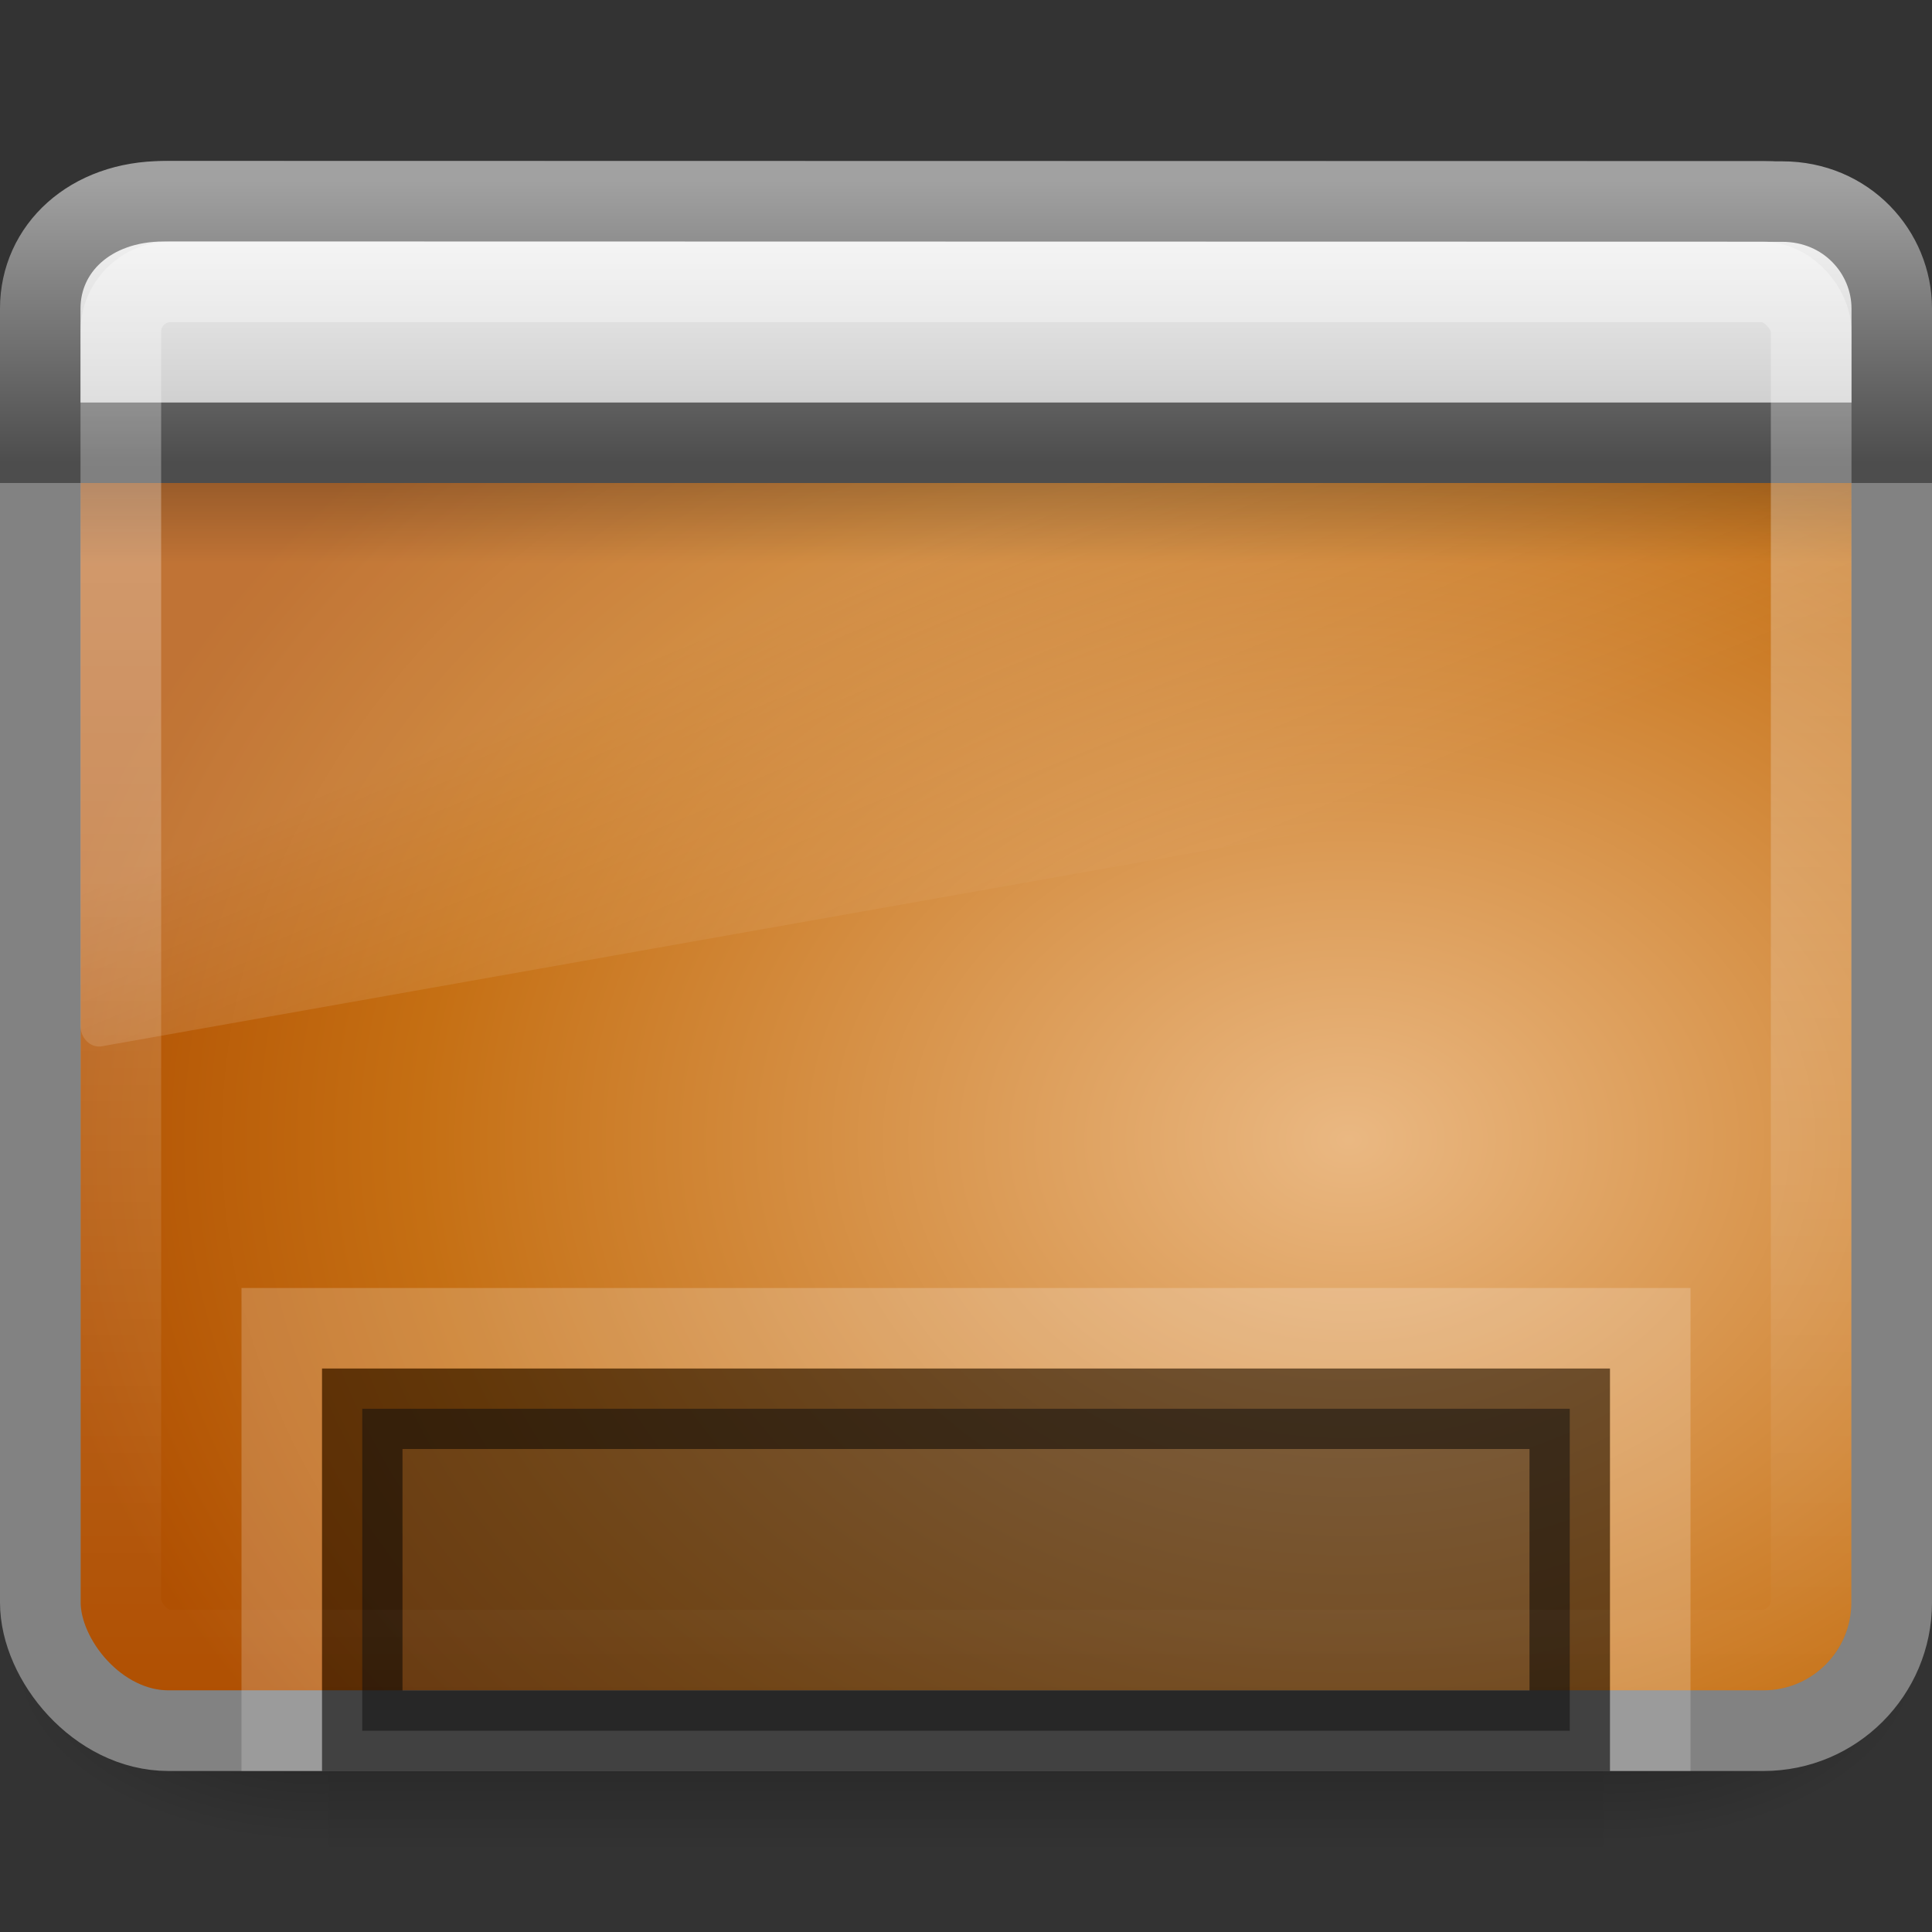 <?xml version="1.0" encoding="UTF-8" standalone="no"?>
<!-- Created with Inkscape (http://www.inkscape.org/) -->

<svg
   xmlns:dc="http://purl.org/dc/elements/1.1/"
   xmlns:cc="http://creativecommons.org/ns#"
   xmlns:rdf="http://www.w3.org/1999/02/22-rdf-syntax-ns#"
   xmlns:svg="http://www.w3.org/2000/svg"
   xmlns="http://www.w3.org/2000/svg"
   xmlns:xlink="http://www.w3.org/1999/xlink"
   xmlns:sodipodi="http://sodipodi.sourceforge.net/DTD/sodipodi-0.dtd"
   xmlns:inkscape="http://www.inkscape.org/namespaces/inkscape"
   version="1.0"
   width="24"
   height="24"
   id="svg2638"
   sodipodi:version="0.32"
   inkscape:version="0.48.4 r9939"
   sodipodi:docname="user-desktop.svg"
   inkscape:output_extension="org.inkscape.output.svg.inkscape">
  <rect width="100%" height="100%" fill="#333333" stroke="none"/>
  <sodipodi:namedview
     inkscape:window-height="781"
     inkscape:window-width="1440"
     inkscape:pageshadow="2"
     inkscape:pageopacity="0.0"
     guidetolerance="10.0"
     gridtolerance="10.0"
     objecttolerance="10.0"
     borderopacity="1.0"
     bordercolor="#666666"
     pagecolor="#ffffff"
     id="base"
     showgrid="false"
     inkscape:zoom="20.75"
     inkscape:cx="4.6506024"
     inkscape:cy="12"
     inkscape:window-x="0"
     inkscape:window-y="24"
     inkscape:current-layer="svg2638"
     inkscape:window-maximized="0" />
  <defs
     id="defs2640">
    <inkscape:perspective
       sodipodi:type="inkscape:persp3d"
       inkscape:vp_x="0 : 12 : 1"
       inkscape:vp_y="0 : 1000 : 0"
       inkscape:vp_z="24 : 12 : 1"
       inkscape:persp3d-origin="12 : 8 : 1"
       id="perspective58" />
    <radialGradient
       cx="605.714"
       cy="486.648"
       r="117.143"
       fx="605.714"
       fy="486.648"
       id="radialGradient3931"
       xlink:href="#linearGradient5060"
       gradientUnits="userSpaceOnUse"
       gradientTransform="matrix(-2.774,0,0,1.97,112.762,-872.885)" />
    <linearGradient
       id="linearGradient5060">
      <stop
         id="stop5062"
         style="stop-color:#000000;stop-opacity:1"
         offset="0" />
      <stop
         id="stop5064"
         style="stop-color:#000000;stop-opacity:0"
         offset="1" />
    </linearGradient>
    <radialGradient
       cx="605.714"
       cy="486.648"
       r="117.143"
       fx="605.714"
       fy="486.648"
       id="radialGradient2662"
       xlink:href="#linearGradient5060"
       gradientUnits="userSpaceOnUse"
       gradientTransform="matrix(2.774,0,0,1.97,-1891.633,-872.885)" />
    <linearGradient
       id="linearGradient5048">
      <stop
         id="stop5050"
         style="stop-color:#000000;stop-opacity:0"
         offset="0" />
      <stop
         id="stop5056"
         style="stop-color:#000000;stop-opacity:1"
         offset="0.5" />
      <stop
         id="stop5052"
         style="stop-color:#000000;stop-opacity:0"
         offset="1" />
    </linearGradient>
    <linearGradient
       x1="302.857"
       y1="366.648"
       x2="302.857"
       y2="609.505"
       id="linearGradient2660"
       xlink:href="#linearGradient5048"
       gradientUnits="userSpaceOnUse"
       gradientTransform="matrix(2.774,0,0,1.97,-1892.179,-872.885)" />
    <linearGradient
       id="linearGradient3332-412-419-652-471-761-410-156-661-505">
      <stop
         id="stop8032"
         style="stop-color:#466c1a;stop-opacity:1"
         offset="0" />
      <stop
         id="stop8034"
         style="stop-color:#929c78;stop-opacity:1"
         offset="1" />
    </linearGradient>
    <linearGradient
       x1="10.014"
       y1="44.96"
       x2="10.014"
       y2="2.876"
       id="linearGradient2582"
       xlink:href="#linearGradient3332-412-419-652-471-761-410-156-661-505"
       gradientUnits="userSpaceOnUse"
       gradientTransform="matrix(0.489,0,0,0.464,0.371,0.86)" />
    <linearGradient
       id="linearGradient2867-449-88-871-390-598-476-591-434-148-895-534-212-357-729">
      <stop
         id="stop8022"
         style="stop-color:#eab882;stop-opacity:1;"
         offset="0" />
      <stop
         id="stop8026"
         style="stop-color:#c56f13;stop-opacity:1;"
         offset="0.705" />
      <stop
         id="stop8028"
         style="stop-color:#b05002;stop-opacity:1;"
         offset="1" />
    </linearGradient>
    <radialGradient
       cx="26.617"
       cy="-2.064"
       r="23"
       fx="26.617"
       fy="-2.064"
       id="radialGradient2580"
       xlink:href="#linearGradient2867-449-88-871-390-598-476-591-434-148-895-534-212-357-729"
       gradientUnits="userSpaceOnUse"
       gradientTransform="matrix(0,-0.547,0.714,0,18.23,28.719)" />
    <linearGradient
       id="linearGradient8265-821-176-38-919-66-249">
      <stop
         id="stop2687"
         style="stop-color:#ffffff;stop-opacity:1"
         offset="0" />
      <stop
         id="stop2689"
         style="stop-color:#ffffff;stop-opacity:0"
         offset="1" />
    </linearGradient>
    <linearGradient
       x1="16.626"
       y1="15.298"
       x2="20.055"
       y2="24.628"
       id="linearGradient2626"
       xlink:href="#linearGradient8265-821-176-38-919-66-249"
       gradientUnits="userSpaceOnUse"
       gradientTransform="matrix(0.479,0,0,0.536,0.506,-0.199)" />
    <linearGradient
       id="linearGradient3282">
      <stop
         id="stop3284"
         style="stop-color:#000000;stop-opacity:1"
         offset="0" />
      <stop
         id="stop3286"
         style="stop-color:#000000;stop-opacity:0"
         offset="1" />
    </linearGradient>
    <linearGradient
       x1="24.683"
       y1="9.242"
       x2="24.683"
       y2="13.523"
       id="linearGradient2574"
       xlink:href="#linearGradient3282"
       gradientUnits="userSpaceOnUse"
       gradientTransform="matrix(0.478,0,0,0.234,0.528,3.837)" />
    <linearGradient
       id="linearGradient3958">
      <stop
         id="stop3960"
         style="stop-color:#a1a1a1;stop-opacity:1"
         offset="0" />
      <stop
         id="stop3962"
         style="stop-color:#4d4d4d;stop-opacity:1"
         offset="1" />
    </linearGradient>
    <linearGradient
       x1="16.916"
       y1="7.001"
       x2="16.916"
       y2="14"
       id="linearGradient2571"
       xlink:href="#linearGradient3958"
       gradientUnits="userSpaceOnUse"
       gradientTransform="matrix(0.511,0,0,0.5,-0.266,-1.251)" />
    <linearGradient
       id="linearGradient2446-733-45">
      <stop
         id="stop3793"
         style="stop-color:#fafafa;stop-opacity:1"
         offset="0" />
      <stop
         id="stop3795"
         style="stop-color:#c5c5c5;stop-opacity:1"
         offset="1" />
    </linearGradient>
    <linearGradient
       x1="33.579"
       y1="5.709"
       x2="33.579"
       y2="16.323"
       id="linearGradient2569"
       xlink:href="#linearGradient2446-733-45"
       gradientUnits="userSpaceOnUse"
       gradientTransform="matrix(0.416,0,0,0.33,-1.421,0.366)" />
    <linearGradient
       id="linearGradient2238">
      <stop
         id="stop2240"
         style="stop-color:#ffffff;stop-opacity:1"
         offset="0" />
      <stop
         id="stop2242"
         style="stop-color:#ffffff;stop-opacity:0"
         offset="1" />
    </linearGradient>
    <linearGradient
       x1="22.763"
       y1="-4.877"
       x2="22.763"
       y2="43.844"
       id="linearGradient2623"
       xlink:href="#linearGradient2238"
       gradientUnits="userSpaceOnUse"
       gradientTransform="matrix(0.466,0,0,0.435,0.81,1.987)" />
    <linearGradient
       inkscape:collect="always"
       xlink:href="#linearGradient2238"
       id="linearGradient2432"
       gradientUnits="userSpaceOnUse"
       gradientTransform="matrix(0.466,0,0,0.435,0.81,1.987)"
       x1="22.763"
       y1="-4.877"
       x2="22.763"
       y2="43.844" />
    <linearGradient
       inkscape:collect="always"
       xlink:href="#linearGradient2446-733-45"
       id="linearGradient2436"
       gradientUnits="userSpaceOnUse"
       gradientTransform="matrix(0.416,0,0,0.33,-1.421,0.366)"
       x1="33.579"
       y1="5.709"
       x2="33.579"
       y2="16.323" />
    <linearGradient
       inkscape:collect="always"
       xlink:href="#linearGradient3958"
       id="linearGradient2438"
       gradientUnits="userSpaceOnUse"
       gradientTransform="matrix(0.511,0,0,0.5,-0.266,-1.251)"
       x1="16.916"
       y1="7.001"
       x2="16.916"
       y2="14" />
    <linearGradient
       inkscape:collect="always"
       xlink:href="#linearGradient3282"
       id="linearGradient2441"
       gradientUnits="userSpaceOnUse"
       gradientTransform="matrix(0.478,0,0,0.234,0.528,3.837)"
       x1="24.683"
       y1="9.242"
       x2="24.683"
       y2="13.523" />
    <linearGradient
       inkscape:collect="always"
       xlink:href="#linearGradient8265-821-176-38-919-66-249"
       id="linearGradient2444"
       gradientUnits="userSpaceOnUse"
       gradientTransform="matrix(0.479,0,0,0.536,0.506,-0.199)"
       x1="16.626"
       y1="15.298"
       x2="20.055"
       y2="24.628" />
    <radialGradient
       inkscape:collect="always"
       xlink:href="#linearGradient2867-449-88-871-390-598-476-591-434-148-895-534-212-357-729"
       id="radialGradient2447"
       gradientUnits="userSpaceOnUse"
       gradientTransform="matrix(0,-0.547,0.714,0,18.23,28.719)"
       cx="26.617"
       cy="-2.064"
       fx="26.617"
       fy="-2.064"
       r="23" />
  </defs>
  <g
     id="g5022"
     transform="matrix(1.182016e-2,0,0,9.90682e-3,22.513,19.754)">
    <rect
       style="opacity:0.402;fill:url(#linearGradient2660);fill-opacity:1;fill-rule:nonzero;stroke:none;stroke-width:1;marker:none;visibility:visible;display:inline;overflow:visible"
       id="rect2969"
       y="-150.697"
       x="-1559.252"
       height="478.357"
       width="1339.633" />
    <path
       style="opacity:0.402;fill:url(#radialGradient2662);fill-opacity:1;fill-rule:nonzero;stroke:none;stroke-width:1;marker:none;visibility:visible;display:inline;overflow:visible"
       id="path2971"
       d="M -219.619,-150.68 C -219.619,-150.68 -219.619,327.65 -219.619,327.65 C -76.745,328.551 125.781,220.481 125.781,88.454 C 125.781,-43.572 -33.655,-150.68 -219.619,-150.68 L -219.619,-150.68 z" />
    <path
       style="opacity:0.402;fill:url(#radialGradient3931);fill-opacity:1;fill-rule:nonzero;stroke:none;stroke-width:1;marker:none;visibility:visible;display:inline;overflow:visible"
       id="path2973"
       d="M -1559.252,-150.68 C -1559.252,-150.68 -1559.252,327.65 -1559.252,327.65 C -1702.127,328.551 -1904.652,220.481 -1904.652,88.454 C -1904.652,-43.572 -1745.216,-150.68 -1559.252,-150.68 L -1559.252,-150.68 z" />
  </g>
  <rect
     style="fill:url(#radialGradient2447);fill-opacity:1;fill-rule:evenodd;stroke:#828282;stroke-width:1.002;stroke-linecap:round;stroke-linejoin:round;marker:none;marker-start:none;marker-mid:none;marker-end:none;stroke-miterlimit:4;stroke-dasharray:none;stroke-dashoffset:0;stroke-opacity:1;visibility:visible;display:inline;overflow:visible;enable-background:accumulate"
     id="rect1316"
     y="2.501"
     x="0.501"
     ry="1.592"
     rx="1.592"
     height="18.998"
     width="22.998" />
  <path
     style="opacity:0.2;fill:url(#linearGradient2444);fill-opacity:1;fill-rule:evenodd;stroke:none"
     id="path2976"
     d="M 2.048,3 C 1.469,3 1,3.525 1,4.172 L 1,12.747 C 1.001,12.82 1.03,12.888 1.078,12.935 C 1.126,12.983 1.19,13.006 1.254,12.999 L 22.805,9.18 C 22.916,9.16 22.998,9.054 23,8.929 L 23,4.172 C 23,3.525 22.531,3 21.952,3 L 2.048,3 z" />
  <rect
     style="opacity:0.2;fill:url(#linearGradient2441);fill-opacity:1;fill-rule:evenodd;stroke:none;stroke-width:1;stroke-linecap:butt;stroke-linejoin:miter;marker:none;marker-start:none;marker-mid:none;marker-end:none;stroke-miterlimit:4;stroke-dasharray:none;stroke-dashoffset:0;stroke-opacity:1;visibility:visible;display:inline;overflow:visible"
     id="rect1436"
     y="6"
     x="1"
     ry="0"
     rx="0"
     height="1"
     width="22" />
  <path
     style="fill:url(#linearGradient2436);fill-opacity:1;fill-rule:evenodd;stroke:url(#linearGradient2438);stroke-width:1;stroke-linecap:butt;stroke-linejoin:miter;marker:none;marker-start:none;marker-mid:none;marker-end:none;stroke-miterlimit:4;stroke-dasharray:none;stroke-dashoffset:0;stroke-opacity:1;visibility:visible;display:inline;overflow:visible"
     id="rect2311"
     d="M 2.034,2.5 C 2.034,2.5 22.139,2.504 22.139,2.504 C 22.939,2.504 23.5,3.135 23.5,3.833 C 23.5,3.833 23.5,5.5 23.5,5.5 C 23.5,5.5 0.5,5.5 0.5,5.5 C 0.5,5.5 0.5,3.833 0.5,3.833 C 0.5,3.089 1.118,2.5 2.034,2.5 z" />
  <rect
     style="opacity:0.5;fill:#1a1a1a;fill-opacity:1;fill-rule:nonzero;stroke:#000000;stroke-width:1;stroke-linecap:butt;stroke-linejoin:miter;marker:none;marker-start:none;marker-mid:none;marker-end:none;stroke-miterlimit:4;stroke-dasharray:none;stroke-dashoffset:0;stroke-opacity:1;visibility:visible;display:inline;overflow:visible;enable-background:accumulate"
     id="rect9439"
     y="17.5"
     x="4.5"
     ry="0"
     rx="0"
     height="4"
     width="15" />
  <rect
     style="opacity:0.4;fill:none;stroke:url(#linearGradient2432);stroke-width:1.002;stroke-linecap:round;stroke-linejoin:round;stroke-miterlimit:4;stroke-dasharray:none;stroke-dashoffset:0;stroke-opacity:1"
     id="rect2232"
     y="3.501"
     x="1.501"
     ry="0.618"
     rx="0.618"
     height="16.998"
     width="20.998" />
  <path
     style="opacity:0.2;fill:none;fill-opacity:1;fill-rule:nonzero;stroke:#ffffff;stroke-width:1;stroke-linecap:butt;stroke-linejoin:miter;marker:none;marker-start:none;marker-mid:none;marker-end:none;stroke-miterlimit:4;stroke-dasharray:none;stroke-dashoffset:0;stroke-opacity:1;visibility:visible;display:inline;overflow:visible;enable-background:accumulate"
     d="M 3.5,22 C 3.5,22 3.5,16.5 3.5,16.5 C 3.5,16.5 20.5,16.5 20.5,16.5 C 20.5,16.5 20.5,22 20.5,22"
     id="rect2455"
     sodipodi:nodetypes="cccc" />
</svg>
